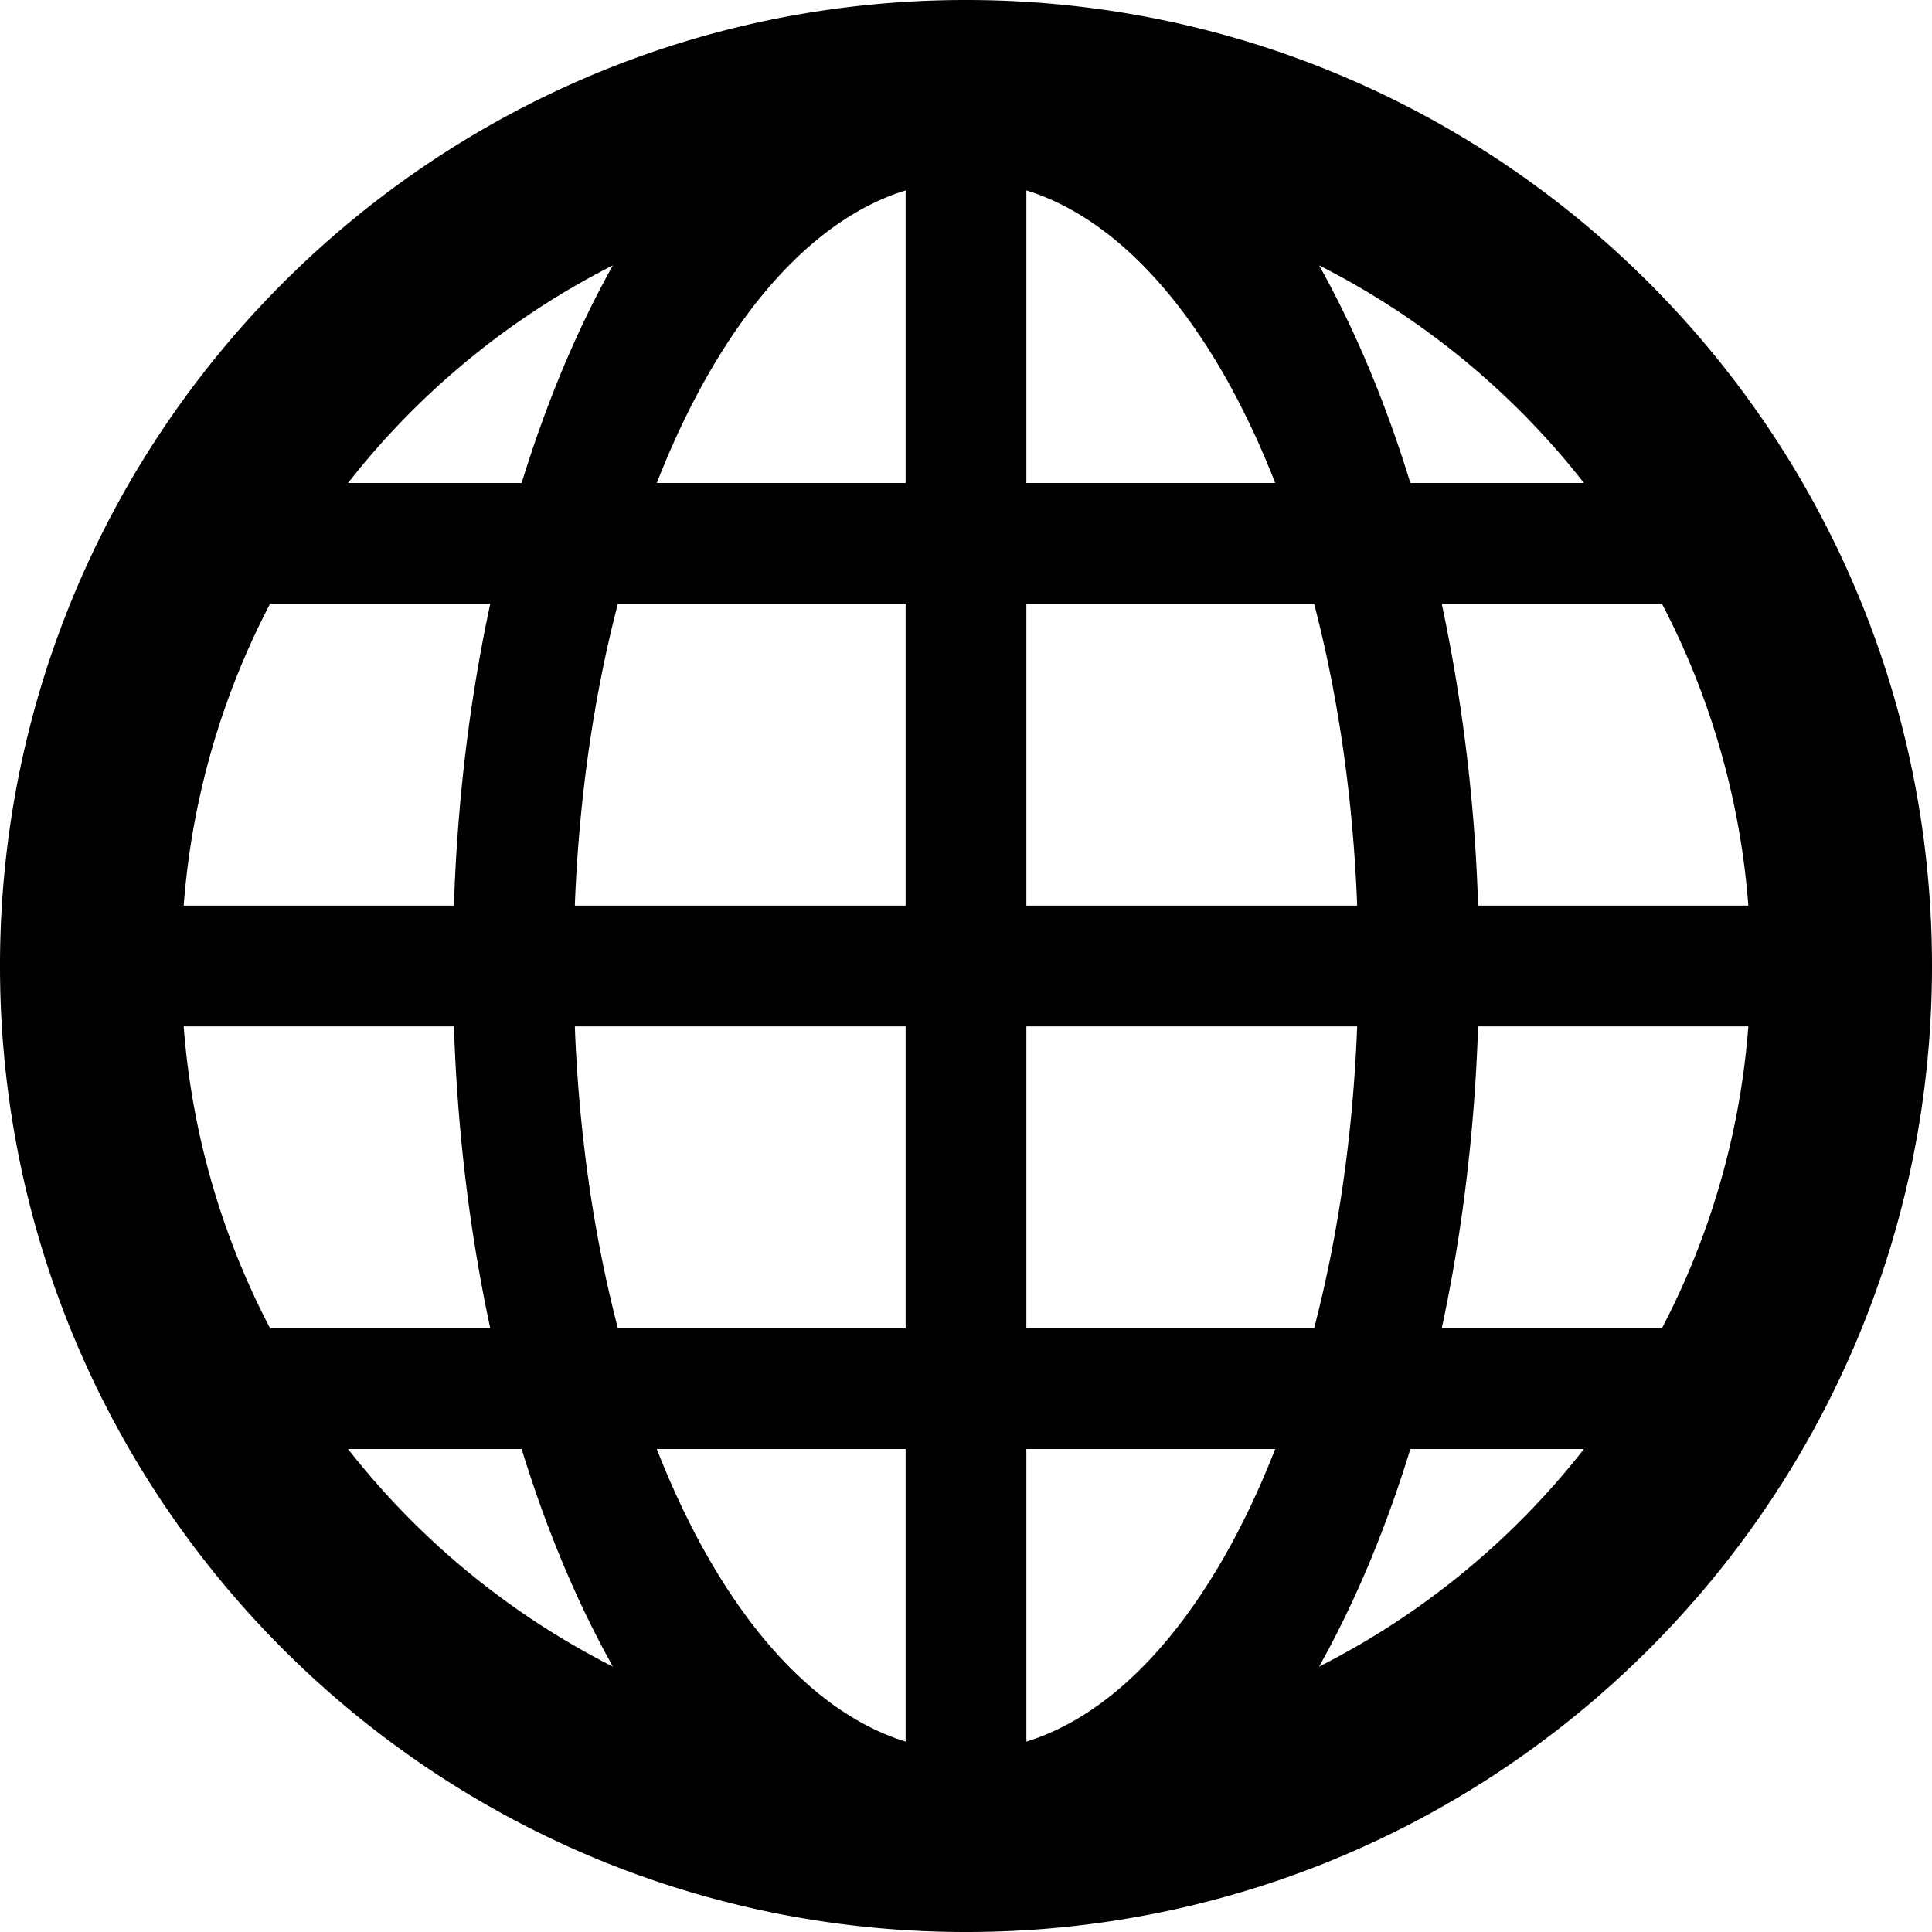 <svg xmlns="http://www.w3.org/2000/svg" viewBox="0 0 64 64"><path d="M32 0C14.327 0 0 14.327 0 32c0 17.673 14.327 32 32 32s32-14.327 32-32C64 14.327 49.673 0 32 0zM6.085 34h8.952c.115 3.518.533 6.88 1.204 10H8.946a25.806 25.806 0 0 1-2.861-10zM34 16V6.307c3.337 1.031 6.253 4.603 8.243 9.693H34zm9.532 4c.791 3.032 1.29 6.414 1.426 10H34V20h9.532zM30 6.307V16h-8.243c1.99-5.09 4.906-8.663 8.243-9.693zM30 20v10H19.042c.137-3.586.636-6.968 1.426-10H30zM15.036 30H6.085a25.79 25.79 0 0 1 2.862-10h7.294c-.672 3.12-1.089 6.482-1.205 10zm4.006 4H30v10h-9.532c-.79-3.032-1.289-6.414-1.426-10zM30 48v9.693c-3.337-1.031-6.253-4.603-8.243-9.693H30zm4 9.693V48h8.243c-1.99 5.09-4.906 8.663-8.243 9.693zM34 44V34h10.958c-.137 3.586-.636 6.968-1.426 10H34zm14.964-10h8.952a25.79 25.79 0 0 1-2.862 10H47.76c.671-3.12 1.088-6.482 1.204-10zm0-4a56.478 56.478 0 0 0-1.204-10h7.294a25.807 25.807 0 0 1 2.862 10h-8.952zm3.507-14H46.72c-.821-2.672-1.841-5.098-3.023-7.209A26.155 26.155 0 0 1 52.471 16zM20.303 8.791c-1.182 2.111-2.202 4.537-3.023 7.209h-5.751a26.155 26.155 0 0 1 8.774-7.209zM11.529 48h5.751c.821 2.672 1.842 5.098 3.023 7.209A26.155 26.155 0 0 1 11.529 48zm32.168 7.209c1.182-2.111 2.202-4.537 3.023-7.209h5.751a26.155 26.155 0 0 1-8.774 7.209z"/></svg>